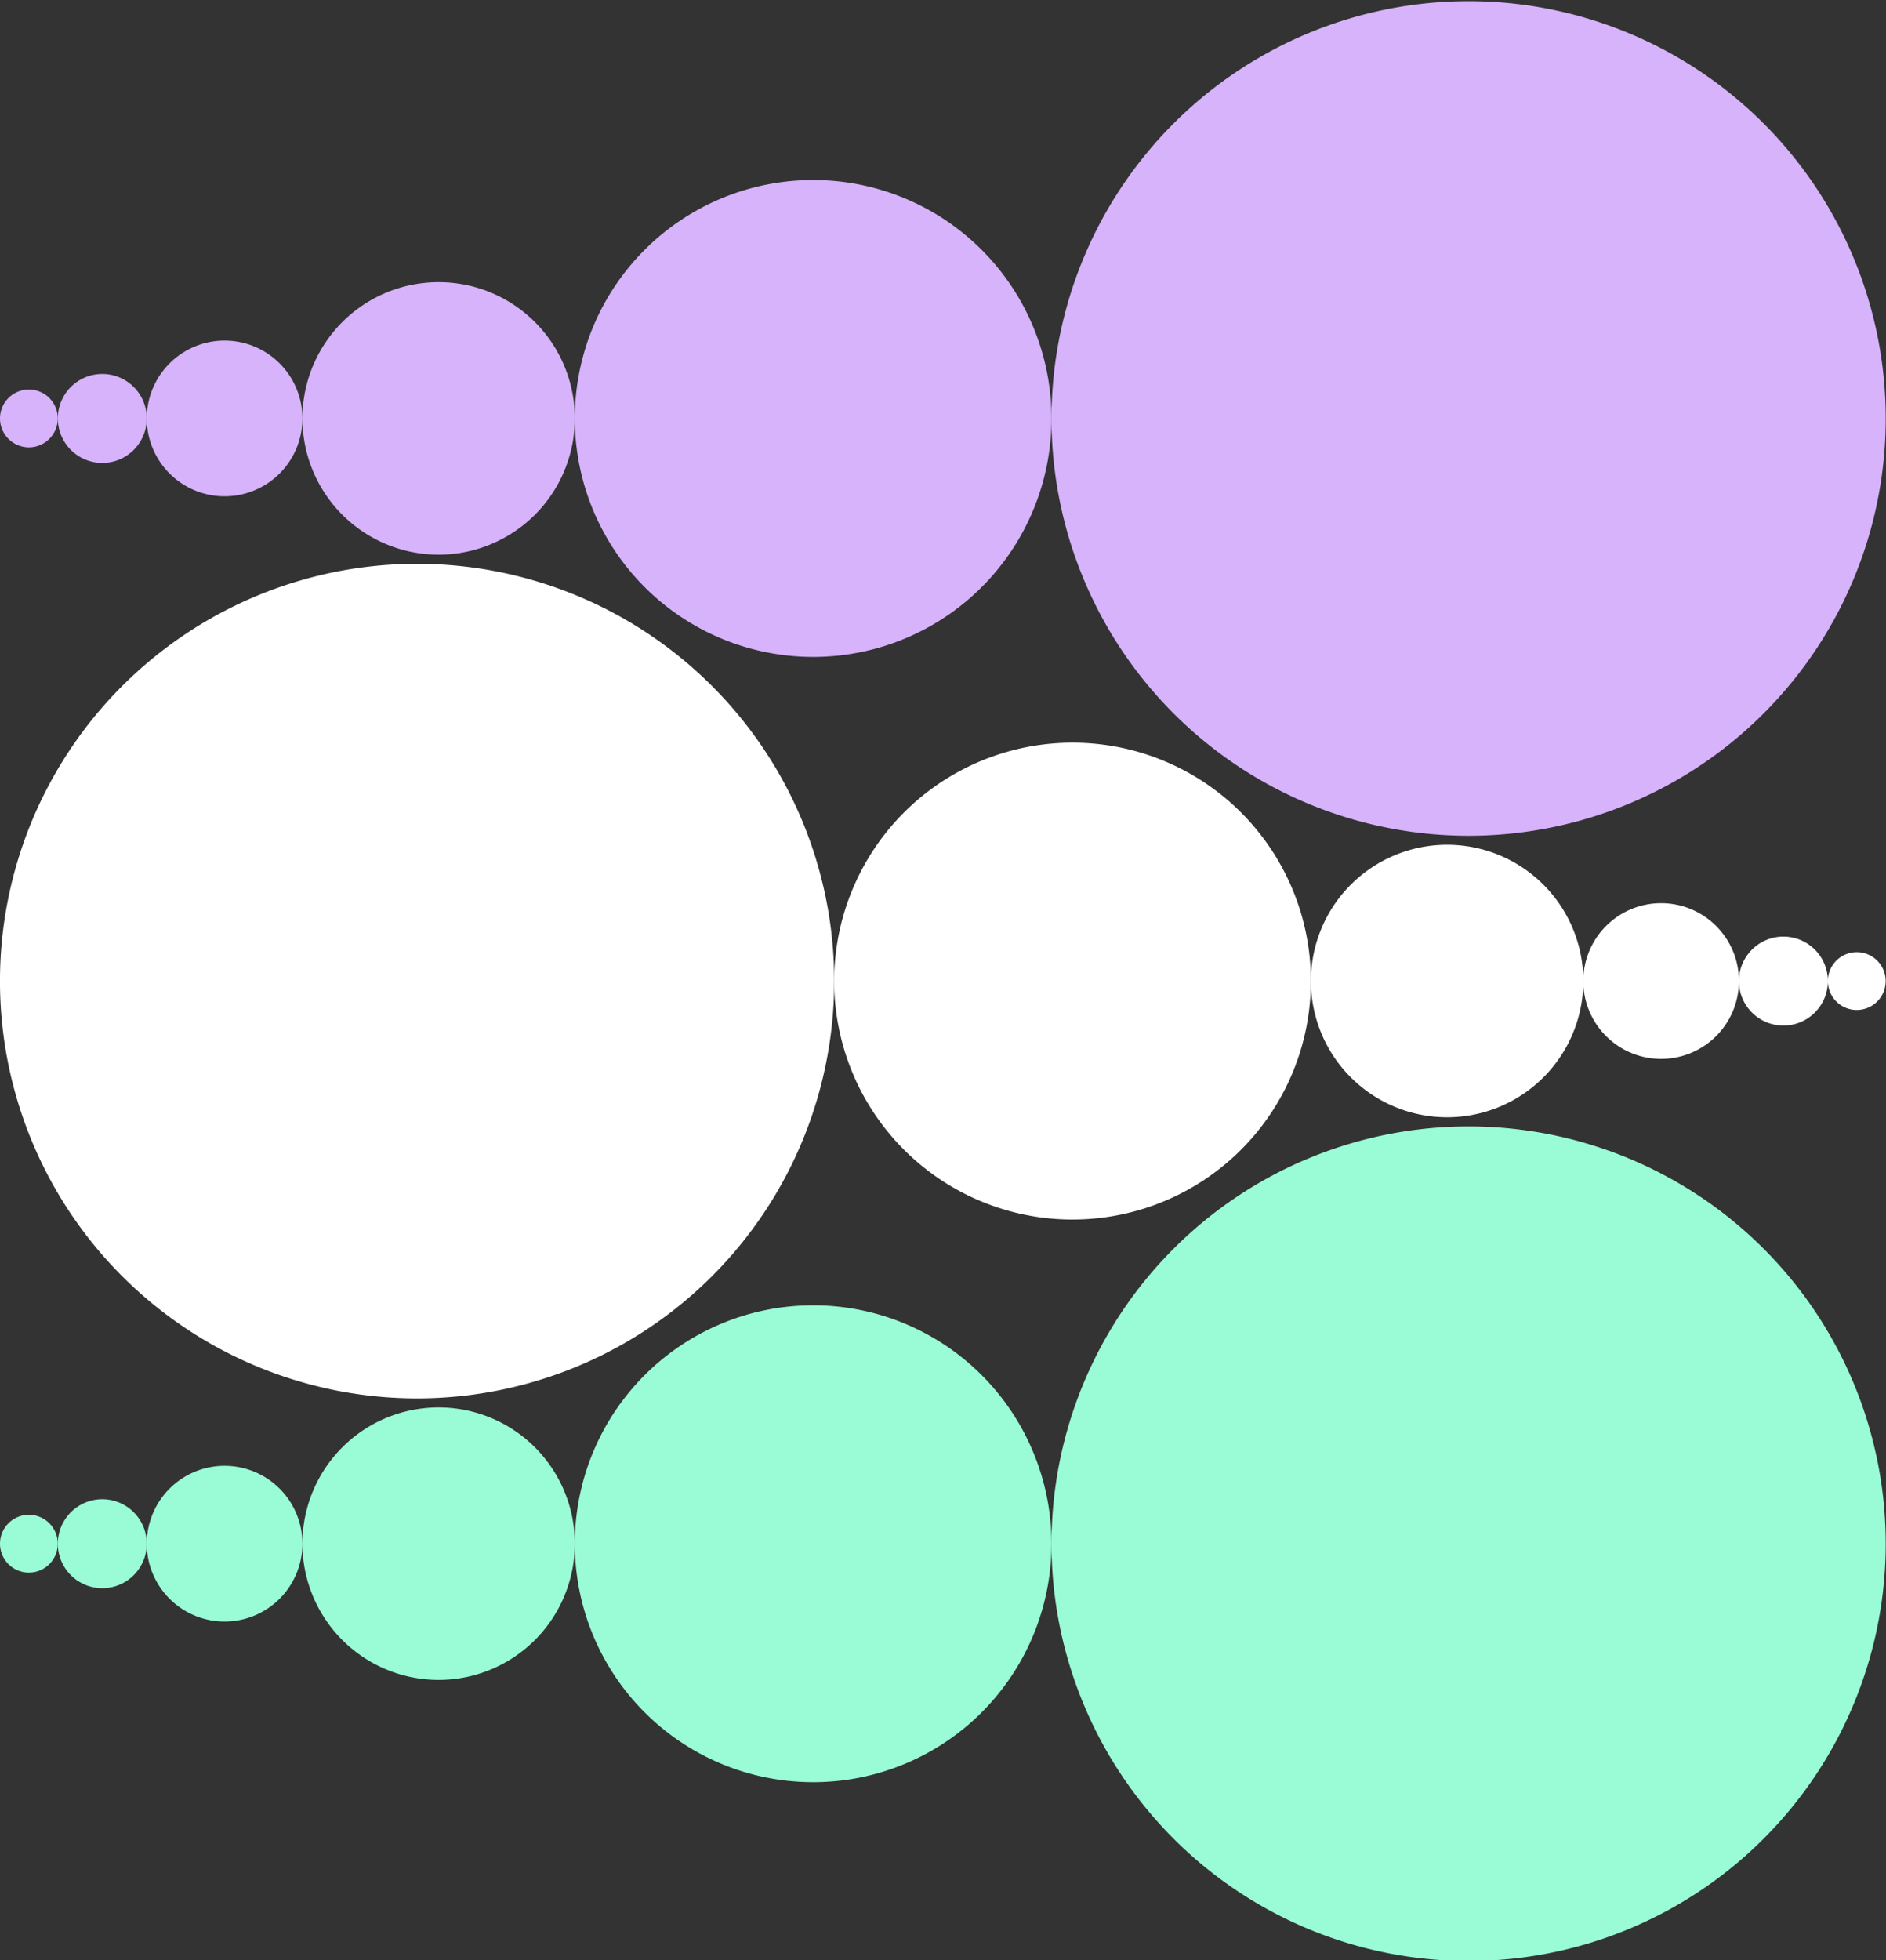 <?xml version="1.0" encoding="UTF-8"?>
<svg width="144.39" height="150" version="1.1" viewBox="0 0 144.39 150" xmlns="http://www.w3.org/2000/svg">
 <rect x="0" y="0" width="144.39" height="150" fill="#333333" stroke="none"/>
 <defs>
  <style>.a{fill:none;}.b{clip-path:url(#a);}.c{fill:#fff;}.d{fill:#d7b3fb;}.e{fill:#9afbd7;}</style>
  <clipPath id="a">
   <path class="a" transform="translate(0 997.3)" d="m0-739.16h248.48v-258.14h-248.48z"/>
  </clipPath>
 </defs>
 <g transform="matrix(.581 0 0 .581 0 579.52)">
  <g class="b" transform="translate(0 -997.3)" clip-path="url(#a)">
   <g transform="translate(229.14 123.21)">
    <path class="c" transform="translate(22.641,45.281)" d="m-16.781-33.561a5.86 5.86 0 0 1-5.86-5.86 5.86 5.86 0 0 1 5.86-5.86 5.86 5.86 0 0 1 5.86 5.86 5.86 5.86 0 0 1-5.86 5.86"/>
   </g>
   <g transform="translate(208.63 118.81)">
    <path class="c" transform="translate(39.621,79.242)" d="m-29.366-58.731a10.255 10.255 0 0 1-10.255-10.256 10.255 10.255 0 0 1 10.255-10.255 10.255 10.255 0 0 1 10.256 10.255 10.255 10.255 0 0 1-10.256 10.256"/>
   </g>
   <g transform="translate(172.74 111.12)">
    <path class="c" transform="translate(69.337 138.67)" d="m-51.39-102.78a17.947 17.947 0 0 1-17.947-17.947 17.947 17.947 0 0 1 17.947-17.947 17.947 17.947 0 0 1 17.947 17.947 17.947 17.947 0 0 1-17.947 17.947"/>
   </g>
   <g transform="translate(109.92 97.662)">
    <path class="c" transform="translate(121.34,242.68)" d="m-89.933-179.86a31.407 31.407 0 0 1-31.407-31.407 31.407 31.407 0 0 1 31.407-31.408 31.407 31.407 0 0 1 31.407 31.407 31.407 31.407 0 0 1-31.407 31.407"/>
   </g>
   <g transform="translate(0,74.107)">
    <path class="c" transform="translate(212.34 424.69)" d="m-157.38-314.76a54.963 54.963 0 0 1-54.963-54.963 54.963 54.963 0 0 1 54.963-54.963 54.963 54.963 0 0 1 54.963 54.963 54.963 54.963 0 0 1-54.963 54.963"/>
   </g>
   <g transform="translate(240.86 125.26)">
    <path class="c" transform="translate(14.716,29.433)" d="m-10.907-21.815a3.809 3.809 0 0 0 3.807-3.809 3.809 3.809 0 0 0-3.809-3.809 3.809 3.809 0 0 0-3.809 3.809 3.809 3.809 0 0 0 3.809 3.809"/>
   </g>
   <g transform="translate(7.618,49.102)">
    <path class="d" transform="translate(22.641,45.281)" d="m-16.781-33.561a5.86 5.86 0 0 0 5.86-5.86 5.86 5.86 0 0 0-5.86-5.86 5.86 5.86 0 0 0-5.86 5.86 5.86 5.86 0 0 0 5.86 5.86"/>
   </g>
   <g transform="translate(19.339,44.707)">
    <path class="d" transform="translate(39.621,79.242)" d="m-29.366-58.731a10.255 10.255 0 0 0 10.256-10.256 10.255 10.255 0 0 0-10.256-10.255 10.255 10.255 0 0 0-10.255 10.255 10.255 10.255 0 0 0 10.255 10.256"/>
   </g>
   <g transform="translate(39.85,37.016)">
    <path class="d" transform="translate(69.337 138.67)" d="m-51.39-102.78a17.947 17.947 0 0 0 17.947-17.947 17.947 17.947 0 0 0-17.947-17.947 17.947 17.947 0 0 0-17.947 17.947 17.947 17.947 0 0 0 17.947 17.947"/>
   </g>
   <g transform="translate(75.744,23.555)">
    <path class="d" transform="translate(121.34,242.68)" d="m-89.933-179.86a31.407 31.407 0 0 0 31.407-31.407 31.407 31.407 0 0 0-31.407-31.408 31.407 31.407 0 0 0-31.407 31.407 31.407 31.407 0 0 0 31.407 31.407"/>
   </g>
   <g transform="translate(138.56)">
    <path class="d" transform="translate(212.34 424.69)" d="m-157.38-314.76a54.963 54.963 0 0 0 54.963-54.963 54.963 54.963 0 0 0-54.963-54.962 54.963 54.963 0 0 0-54.963 54.962 54.963 54.963 0 0 0 54.963 54.963"/>
   </g>
   <g transform="translate(0,51.153)">
    <path class="d" transform="translate(14.716,29.433)" d="m-10.907-21.815a3.809 3.809 0 0 1-3.809-3.809 3.809 3.809 0 0 1 3.809-3.809 3.809 3.809 0 0 1 3.807 3.809 3.809 3.809 0 0 1-3.809 3.809"/>
   </g>
   <g transform="translate(7.618 197.32)">
    <path class="e" transform="translate(22.641,45.281)" d="m-16.781-33.561a5.86 5.86 0 0 0 5.86-5.86 5.86 5.86 0 0 0-5.86-5.86 5.86 5.86 0 0 0-5.86 5.86 5.86 5.86 0 0 0 5.86 5.86"/>
   </g>
   <g transform="translate(19.339 192.92)">
    <path class="e" transform="translate(39.621,79.242)" d="m-29.366-58.731a10.255 10.255 0 0 0 10.256-10.256 10.255 10.255 0 0 0-10.256-10.255 10.255 10.255 0 0 0-10.255 10.255 10.255 10.255 0 0 0 10.255 10.256"/>
   </g>
   <g transform="translate(39.85 185.23)">
    <path class="e" transform="translate(69.337 138.67)" d="m-51.39-102.78a17.947 17.947 0 0 0 17.947-17.947 17.947 17.947 0 0 0-17.947-17.947 17.947 17.947 0 0 0-17.947 17.947 17.947 17.947 0 0 0 17.947 17.947"/>
   </g>
   <g transform="translate(75.744 171.77)">
    <path class="e" transform="translate(121.34,242.68)" d="m-89.933-179.86a31.407 31.407 0 0 0 31.407-31.407 31.407 31.407 0 0 0-31.407-31.408 31.407 31.407 0 0 0-31.407 31.407 31.407 31.407 0 0 0 31.407 31.407"/>
   </g>
   <g transform="translate(138.56 148.21)">
    <path class="e" transform="translate(212.34 424.69)" d="m-157.38-314.76a54.963 54.963 0 0 0 54.963-54.963 54.963 54.963 0 0 0-54.963-54.962 54.963 54.963 0 0 0-54.963 54.962 54.963 54.963 0 0 0 54.963 54.963"/>
   </g>
   <g transform="translate(0 199.37)">
    <path class="e" transform="translate(14.716,29.433)" d="m-10.907-21.815a3.809 3.809 0 0 1-3.809-3.809 3.809 3.809 0 0 1 3.809-3.809 3.809 3.809 0 0 1 3.807 3.809 3.809 3.809 0 0 1-3.809 3.809"/>
   </g>
  </g>
 </g>
</svg>
